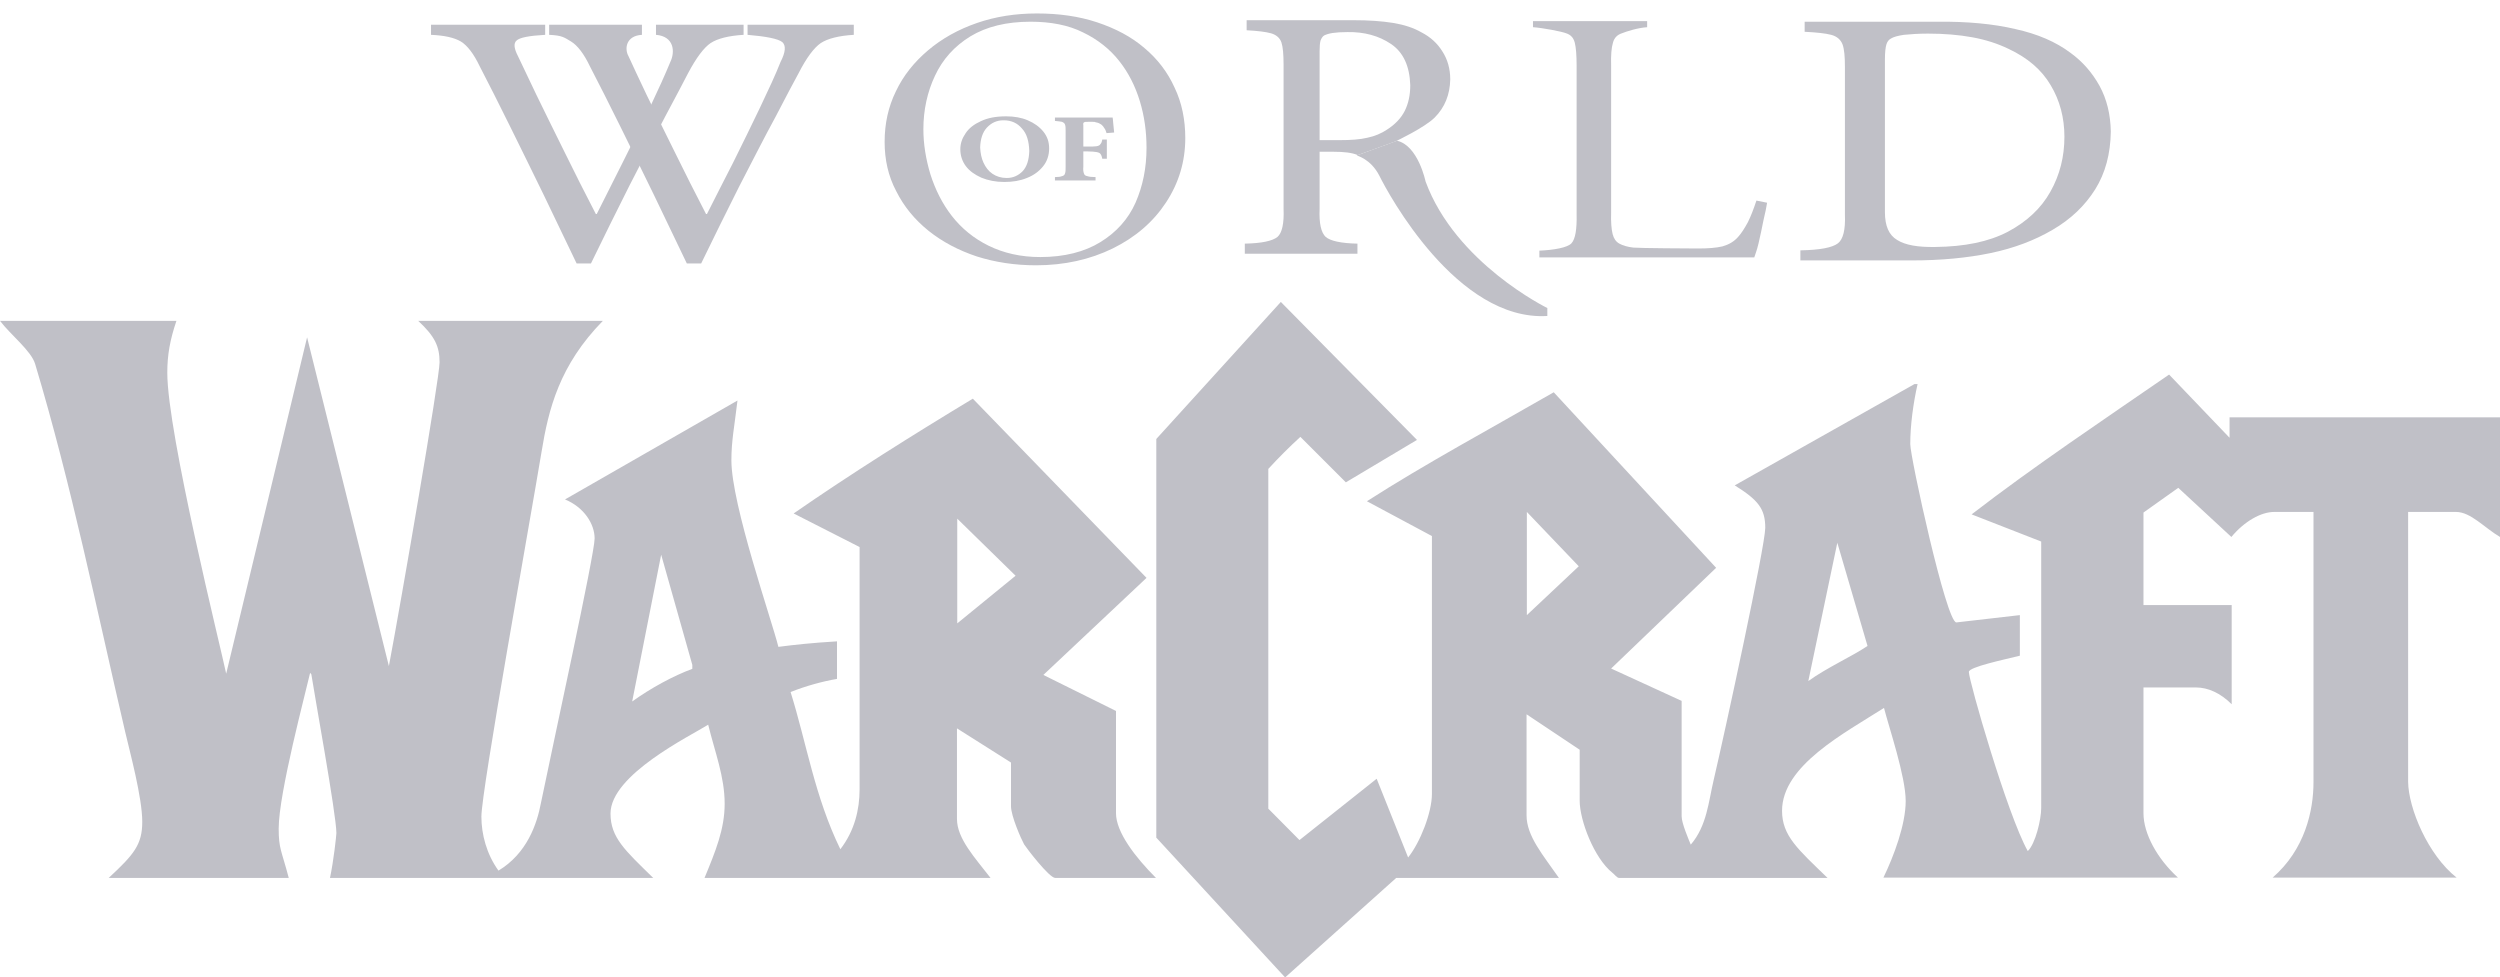 <svg width="133" height="52" viewBox="0 0 133 52" fill="none" xmlns="http://www.w3.org/2000/svg">
<path fill-rule="evenodd" clip-rule="evenodd" d="M76.325 6.254C75.789 6.79 74.246 7.52 74.246 7.52L72.232 8.251C71.924 8.121 71.502 8.073 70.934 8.073H70.203V11.11C70.17 11.889 70.284 12.377 70.527 12.604C70.771 12.815 71.339 12.945 72.216 12.961V13.497H66.224V12.961C67.133 12.945 67.702 12.815 67.962 12.604C68.205 12.393 68.318 11.889 68.286 11.11V3.444C68.286 2.909 68.254 2.502 68.172 2.259C68.091 2.016 67.897 1.853 67.621 1.772C67.329 1.691 66.906 1.642 66.321 1.61V1.074H71.989C72.817 1.074 73.516 1.123 74.117 1.22C74.701 1.317 75.204 1.48 75.626 1.724C76.098 1.967 76.471 2.308 76.731 2.73C77.007 3.152 77.153 3.656 77.153 4.224C77.137 5.036 76.861 5.718 76.325 6.254ZM70.203 7.455H71.29C71.859 7.455 72.347 7.424 72.752 7.326C73.142 7.244 73.483 7.098 73.775 6.904C74.214 6.627 74.538 6.286 74.734 5.897C74.928 5.507 75.026 5.053 75.026 4.533C74.993 3.51 74.653 2.779 74.002 2.34C73.353 1.901 72.574 1.691 71.681 1.707C71.355 1.707 71.096 1.724 70.885 1.756C70.689 1.788 70.544 1.836 70.446 1.886C70.365 1.934 70.3 2.032 70.251 2.162C70.219 2.291 70.203 2.471 70.203 2.73V7.455Z" fill="#C0C0C7"/>
<path fill-rule="evenodd" clip-rule="evenodd" d="M72.184 8.267C72.167 8.284 72.915 8.43 73.386 9.356C73.84 10.281 77.51 17.102 82.318 16.81V16.387C82.318 16.387 77.43 14 75.838 9.648C75.838 9.648 75.448 7.748 74.327 7.488L72.184 8.267Z" fill="#C0C0C7"/>
<path fill-rule="evenodd" clip-rule="evenodd" d="M0 17.069H9.386C9.046 18.076 8.9 18.872 8.9 19.83C8.9 23.061 11.774 34.575 12.033 35.841L16.337 17.946L20.689 35.436C21.354 31.912 23.385 20.123 23.385 19.277C23.385 18.434 23.141 17.898 22.248 17.069H32.072C29.767 19.424 29.182 21.746 28.808 24.052C28.208 27.674 25.61 42.061 25.61 43.442C25.61 44.384 25.886 45.44 26.519 46.317C28.029 45.407 28.565 43.848 28.776 42.727C29.393 39.707 31.634 29.492 31.634 28.648C31.634 27.884 31.082 26.992 30.059 26.57L39.234 21.308C39.072 22.688 38.91 23.435 38.91 24.491C38.91 26.845 41.07 33.032 41.41 34.413C42.287 34.299 43.18 34.202 44.528 34.12V36.118C43.765 36.248 42.871 36.492 42.059 36.816C42.904 39.512 43.343 42.387 44.707 45.179C45.47 44.189 45.73 43.052 45.73 41.997V29.102L42.222 27.316C45.242 25.221 48.604 23.11 51.755 21.21L60.995 30.743L55.507 35.907L59.371 37.823V43.264C59.371 44.27 60.394 45.601 61.498 46.706H56.139C55.815 46.706 54.581 45.082 54.483 44.92C54.321 44.627 53.785 43.409 53.785 42.889V40.567L50.911 38.749V43.572C50.911 44.612 51.869 45.634 52.697 46.706H37.48C38.065 45.293 38.552 44.108 38.552 42.761C38.552 41.315 38.033 40.016 37.676 38.554C36.718 39.155 32.479 41.218 32.479 43.28C32.479 44.562 33.258 45.244 34.752 46.706H17.555C17.75 45.797 17.896 44.432 17.896 44.319C17.896 43.345 16.694 36.768 16.564 35.875L16.499 35.793C16.289 36.735 14.826 42.191 14.826 44.075C14.826 45.163 14.973 45.228 15.362 46.706H5.782C7.129 45.455 7.568 44.936 7.568 43.718C7.568 42.419 6.902 39.983 6.658 38.928C5.132 32.383 3.816 25.854 1.868 19.359C1.657 18.661 0.568 17.816 0 17.069ZM50.926 27.593L54.029 30.629L50.926 33.163V27.593ZM35.174 29.509L36.831 35.371V35.582C35.824 35.955 34.623 36.605 33.632 37.319L35.174 29.509Z" fill="#C0C0C7"/>
<path fill-rule="evenodd" clip-rule="evenodd" d="M68.14 16.063L75.383 23.403L71.599 25.66L69.18 23.241C68.596 23.776 68.01 24.361 67.474 24.946V43.02C68.01 43.555 68.596 44.156 69.132 44.692L73.239 41.429L74.912 45.618C75.562 44.806 76.178 43.215 76.178 42.24V28.518L72.72 26.666C75.805 24.685 79.361 22.769 82.659 20.869L91.298 30.207L85.712 35.566L89.463 37.287V43.426C89.463 43.8 89.837 44.659 89.949 44.936C90.811 43.928 90.892 42.646 91.168 41.493C91.769 38.928 93.912 29.038 93.912 28.079C93.912 27.073 93.539 26.601 92.288 25.822L101.853 20.431H102.016C101.788 21.438 101.626 22.607 101.626 23.63C101.626 24.328 103.542 33.113 104.078 33.113L107.456 32.724V34.883C106.611 35.095 104.743 35.484 104.743 35.745C104.743 36.215 106.79 43.345 107.878 45.277C108.284 44.887 108.592 43.604 108.592 42.987V28.81L104.89 27.365C108.171 24.832 111.955 22.299 115.396 19.927L118.612 23.289V22.201H133V28.567C132.172 28.079 131.442 27.235 130.662 27.235H128.112V41.591C128.129 43.004 129.168 45.488 130.694 46.69H120.903C122.623 45.196 123.078 43.134 123.078 41.607V27.235H120.983C120.301 27.235 119.408 27.721 118.709 28.567L115.884 25.952L114.033 27.267V32.189H118.726V37.466C118.125 36.865 117.459 36.573 116.826 36.573H114.033V43.264C114.033 44.351 114.764 45.683 115.868 46.69H100.197C100.749 45.553 101.383 43.865 101.383 42.614C101.383 41.299 100.473 38.635 100.229 37.661C98.118 39.008 94.805 40.73 94.805 43.134C94.805 44.465 95.65 45.179 97.226 46.706H86.133C86.02 46.706 85.874 46.495 85.777 46.429C84.803 45.651 84.039 43.637 84.039 42.598V39.886L81.213 38.001V43.377C81.213 44.481 82.09 45.488 82.935 46.706H74.278L68.368 52L61.515 44.562V23.354L68.14 16.063ZM81.229 27.235L83.99 30.126L81.229 32.724V27.235ZM97.745 28.875L99.352 34.364C98.508 34.933 97.193 35.517 96.202 36.232L97.745 28.875Z" fill="#C0C0C7"/>
<path fill-rule="evenodd" clip-rule="evenodd" d="M54.824 1.155C53.541 1.155 52.485 1.415 51.625 1.934C50.78 2.454 50.147 3.153 49.741 4.03C49.335 4.89 49.124 5.848 49.124 6.871C49.124 7.667 49.254 8.463 49.498 9.275C49.757 10.087 50.13 10.834 50.634 11.483C51.154 12.149 51.803 12.685 52.599 13.075C53.395 13.464 54.304 13.675 55.344 13.675C56.626 13.675 57.698 13.399 58.542 12.88C59.387 12.36 60.02 11.662 60.41 10.785C60.8 9.892 60.995 8.933 60.995 7.862C60.995 7.001 60.881 6.173 60.638 5.377C60.394 4.581 60.037 3.867 59.533 3.233C59.046 2.617 58.396 2.097 57.617 1.724C56.837 1.333 55.895 1.155 54.824 1.155ZM55.165 0.716C56.318 0.716 57.39 0.863 58.364 1.187C59.339 1.512 60.182 1.951 60.881 2.552C61.579 3.137 62.115 3.834 62.489 4.663C62.878 5.475 63.057 6.384 63.057 7.342C63.057 8.593 62.716 9.73 62.034 10.769C61.352 11.808 60.41 12.62 59.193 13.22C57.991 13.806 56.626 14.114 55.117 14.114C53.996 14.114 52.94 13.952 51.966 13.643C50.991 13.318 50.13 12.863 49.4 12.279C48.653 11.678 48.085 10.98 47.678 10.168C47.256 9.372 47.062 8.495 47.062 7.553C47.062 6.579 47.256 5.685 47.662 4.857C48.052 4.03 48.637 3.299 49.367 2.682C50.114 2.048 50.991 1.561 51.982 1.22C52.973 0.879 54.028 0.716 55.165 0.716Z" fill="#C0C0C7"/>
<path fill-rule="evenodd" clip-rule="evenodd" d="M93.442 10.671C93.295 11.11 93.149 11.5 92.986 11.824C92.808 12.149 92.646 12.408 92.467 12.604C92.256 12.847 91.98 13.009 91.639 13.107C91.298 13.188 90.86 13.22 90.34 13.22C89.95 13.22 87.205 13.204 86.897 13.172C86.589 13.139 86.328 13.059 86.15 12.961C85.972 12.863 85.858 12.701 85.793 12.458C85.728 12.197 85.695 11.824 85.712 11.288V3.493C85.695 2.941 85.728 2.535 85.809 2.275C85.874 2.016 86.037 1.853 86.28 1.772C86.524 1.674 87.124 1.48 87.628 1.447V1.123H81.555V1.447C82.058 1.48 83.08 1.674 83.325 1.772C83.568 1.853 83.714 2.016 83.779 2.275C83.844 2.535 83.876 2.941 83.876 3.493V11.402C83.893 12.197 83.811 12.717 83.6 12.945C83.39 13.172 82.675 13.302 81.895 13.334V13.692H93.328C93.393 13.481 93.458 13.351 93.555 12.945C93.652 12.539 93.733 12.133 93.815 11.727C93.913 11.321 93.978 10.995 94.01 10.785L93.442 10.671Z" fill="#C0C0C7"/>
<path fill-rule="evenodd" clip-rule="evenodd" d="M39.559 1.317H34.898V1.853C35.873 1.934 35.921 2.762 35.661 3.298C35.385 3.964 35.028 4.759 34.573 5.717C34.118 6.66 33.632 7.634 33.128 8.641C32.625 9.647 32.17 10.557 31.747 11.386H31.699C31.114 10.265 30.562 9.161 30.01 8.04C29.458 6.936 28.971 5.929 28.532 5.036C28.11 4.143 27.785 3.461 27.558 2.99C27.347 2.584 27.314 2.307 27.477 2.161C27.639 1.999 28.143 1.901 29.003 1.853V1.317H22.93V1.853C23.644 1.886 24.164 1.999 24.521 2.21C24.863 2.421 25.203 2.86 25.528 3.542C26.015 4.483 26.552 5.54 27.136 6.725C27.72 7.894 28.305 9.112 28.922 10.362C29.523 11.613 30.108 12.83 30.676 14.016H31.439C32.089 12.668 32.771 11.304 33.469 9.908C34.184 8.527 34.817 7.276 35.385 6.205C35.969 5.117 36.376 4.338 36.603 3.899C37.042 3.071 37.447 2.534 37.805 2.291C38.178 2.048 38.763 1.901 39.559 1.853V1.317Z" fill="#C0C0C7"/>
<path fill-rule="evenodd" clip-rule="evenodd" d="M45.422 1.317H39.77V1.853C40.744 1.934 41.41 2.064 41.621 2.242C41.816 2.421 41.8 2.762 41.524 3.298C41.264 3.964 40.891 4.759 40.436 5.717C39.981 6.66 39.511 7.634 39.007 8.641C38.487 9.647 38.033 10.557 37.61 11.386H37.561C36.977 10.265 36.425 9.161 35.873 8.04C35.32 6.936 34.833 5.929 34.395 5.036C33.973 4.143 33.648 3.461 33.437 2.99C33.209 2.584 33.307 1.901 34.151 1.853V1.317H29.215V1.853C29.929 1.886 30.026 1.999 30.384 2.21C30.725 2.421 31.066 2.86 31.39 3.542C31.878 4.483 32.414 5.54 32.999 6.725C33.583 7.894 34.168 9.112 34.785 10.362C35.386 11.613 35.97 12.83 36.539 14.016H37.302C37.952 12.668 38.633 11.304 39.331 9.908C40.046 8.527 40.68 7.276 41.264 6.205C41.832 5.117 42.239 4.338 42.483 3.899C42.904 3.071 43.31 2.534 43.667 2.291C44.041 2.048 44.626 1.901 45.422 1.853V1.317Z" fill="#C0C0C7"/>
<path fill-rule="evenodd" clip-rule="evenodd" d="M100.278 3.152C100.278 2.778 100.311 2.502 100.359 2.356C100.408 2.194 100.506 2.096 100.603 2.048C100.733 1.966 100.96 1.901 101.285 1.853C101.61 1.821 102.049 1.788 102.568 1.788C103.429 1.788 104.208 1.853 104.923 1.983C105.637 2.113 106.286 2.323 106.855 2.6C107.861 3.071 108.609 3.704 109.096 4.532C109.584 5.344 109.827 6.27 109.827 7.276C109.827 8.332 109.584 9.306 109.08 10.2C108.592 11.077 107.829 11.791 106.822 12.327C105.8 12.863 104.516 13.123 102.957 13.139C102.032 13.155 101.366 13.042 100.928 12.766C100.489 12.506 100.278 12.018 100.278 11.288V3.152ZM96.007 1.155V1.691C96.64 1.723 97.111 1.772 97.42 1.853C97.729 1.934 97.924 2.113 98.021 2.356C98.118 2.616 98.15 3.023 98.15 3.574V11.418C98.183 12.229 98.053 12.733 97.777 12.945C97.484 13.172 96.819 13.302 95.78 13.318V13.854H101.723C103.25 13.854 104.647 13.724 105.897 13.464C107.148 13.204 108.252 12.782 109.193 12.229C110.168 11.662 110.916 10.947 111.467 10.07C112.003 9.209 112.279 8.186 112.295 7.001C112.279 6.091 112.084 5.279 111.694 4.565C111.305 3.866 110.801 3.282 110.152 2.812C109.373 2.227 108.398 1.804 107.212 1.545C106.044 1.269 104.647 1.138 103.055 1.155H96.007Z" fill="#C0C0C7"/>
<path fill-rule="evenodd" clip-rule="evenodd" d="M53.395 6.4C53.8 6.4 54.126 6.546 54.369 6.838C54.629 7.114 54.742 7.52 54.758 8.04C54.742 8.511 54.629 8.869 54.401 9.112C54.174 9.339 53.898 9.469 53.557 9.469C53.265 9.469 53.005 9.388 52.794 9.242C52.583 9.096 52.437 8.9 52.323 8.657C52.209 8.414 52.16 8.137 52.144 7.846C52.16 7.391 52.274 7.034 52.502 6.79C52.745 6.529 53.038 6.4 53.378 6.4H53.395ZM53.525 6.189C52.989 6.189 52.55 6.27 52.176 6.449C51.819 6.611 51.543 6.822 51.365 7.098C51.186 7.358 51.089 7.634 51.089 7.942C51.089 8.267 51.186 8.576 51.381 8.836C51.575 9.096 51.852 9.291 52.209 9.453C52.567 9.599 52.972 9.681 53.427 9.681C53.881 9.681 54.271 9.616 54.629 9.469C55.002 9.323 55.278 9.112 55.489 8.852C55.701 8.592 55.814 8.267 55.814 7.894C55.814 7.553 55.717 7.261 55.506 7.001C55.294 6.741 55.019 6.546 54.677 6.4C54.336 6.253 53.946 6.189 53.525 6.189Z" fill="#C0C0C7"/>
<path fill-rule="evenodd" clip-rule="evenodd" d="M59.273 7.05C59.257 6.887 59.241 6.725 59.224 6.563C59.208 6.416 59.208 6.303 59.193 6.253H56.123V6.433C56.302 6.449 56.415 6.465 56.496 6.481C56.578 6.514 56.643 6.563 56.659 6.627C56.691 6.709 56.691 6.823 56.691 6.969V8.869C56.691 9.031 56.691 9.144 56.659 9.226C56.643 9.306 56.578 9.355 56.496 9.371C56.415 9.404 56.302 9.421 56.123 9.421V9.599H58.283V9.421C58.088 9.421 57.942 9.404 57.845 9.371C57.747 9.355 57.682 9.306 57.665 9.226C57.633 9.144 57.617 9.031 57.633 8.869V8.056H57.877C58.072 8.056 58.234 8.073 58.331 8.089C58.429 8.105 58.511 8.137 58.542 8.186C58.591 8.251 58.623 8.332 58.64 8.446H58.884V7.423H58.64C58.623 7.537 58.591 7.618 58.542 7.667C58.511 7.731 58.429 7.765 58.331 7.781C58.234 7.796 58.072 7.797 57.877 7.797H57.633V6.66C57.617 6.579 57.633 6.53 57.665 6.514C57.698 6.481 57.78 6.481 57.893 6.481H58.12C58.315 6.481 58.218 6.498 58.331 6.514C58.429 6.53 58.526 6.579 58.591 6.627C58.656 6.676 58.705 6.741 58.754 6.823C58.803 6.887 58.835 6.969 58.868 7.082L59.273 7.05Z" fill="#C0C0C7"/>
</svg>
